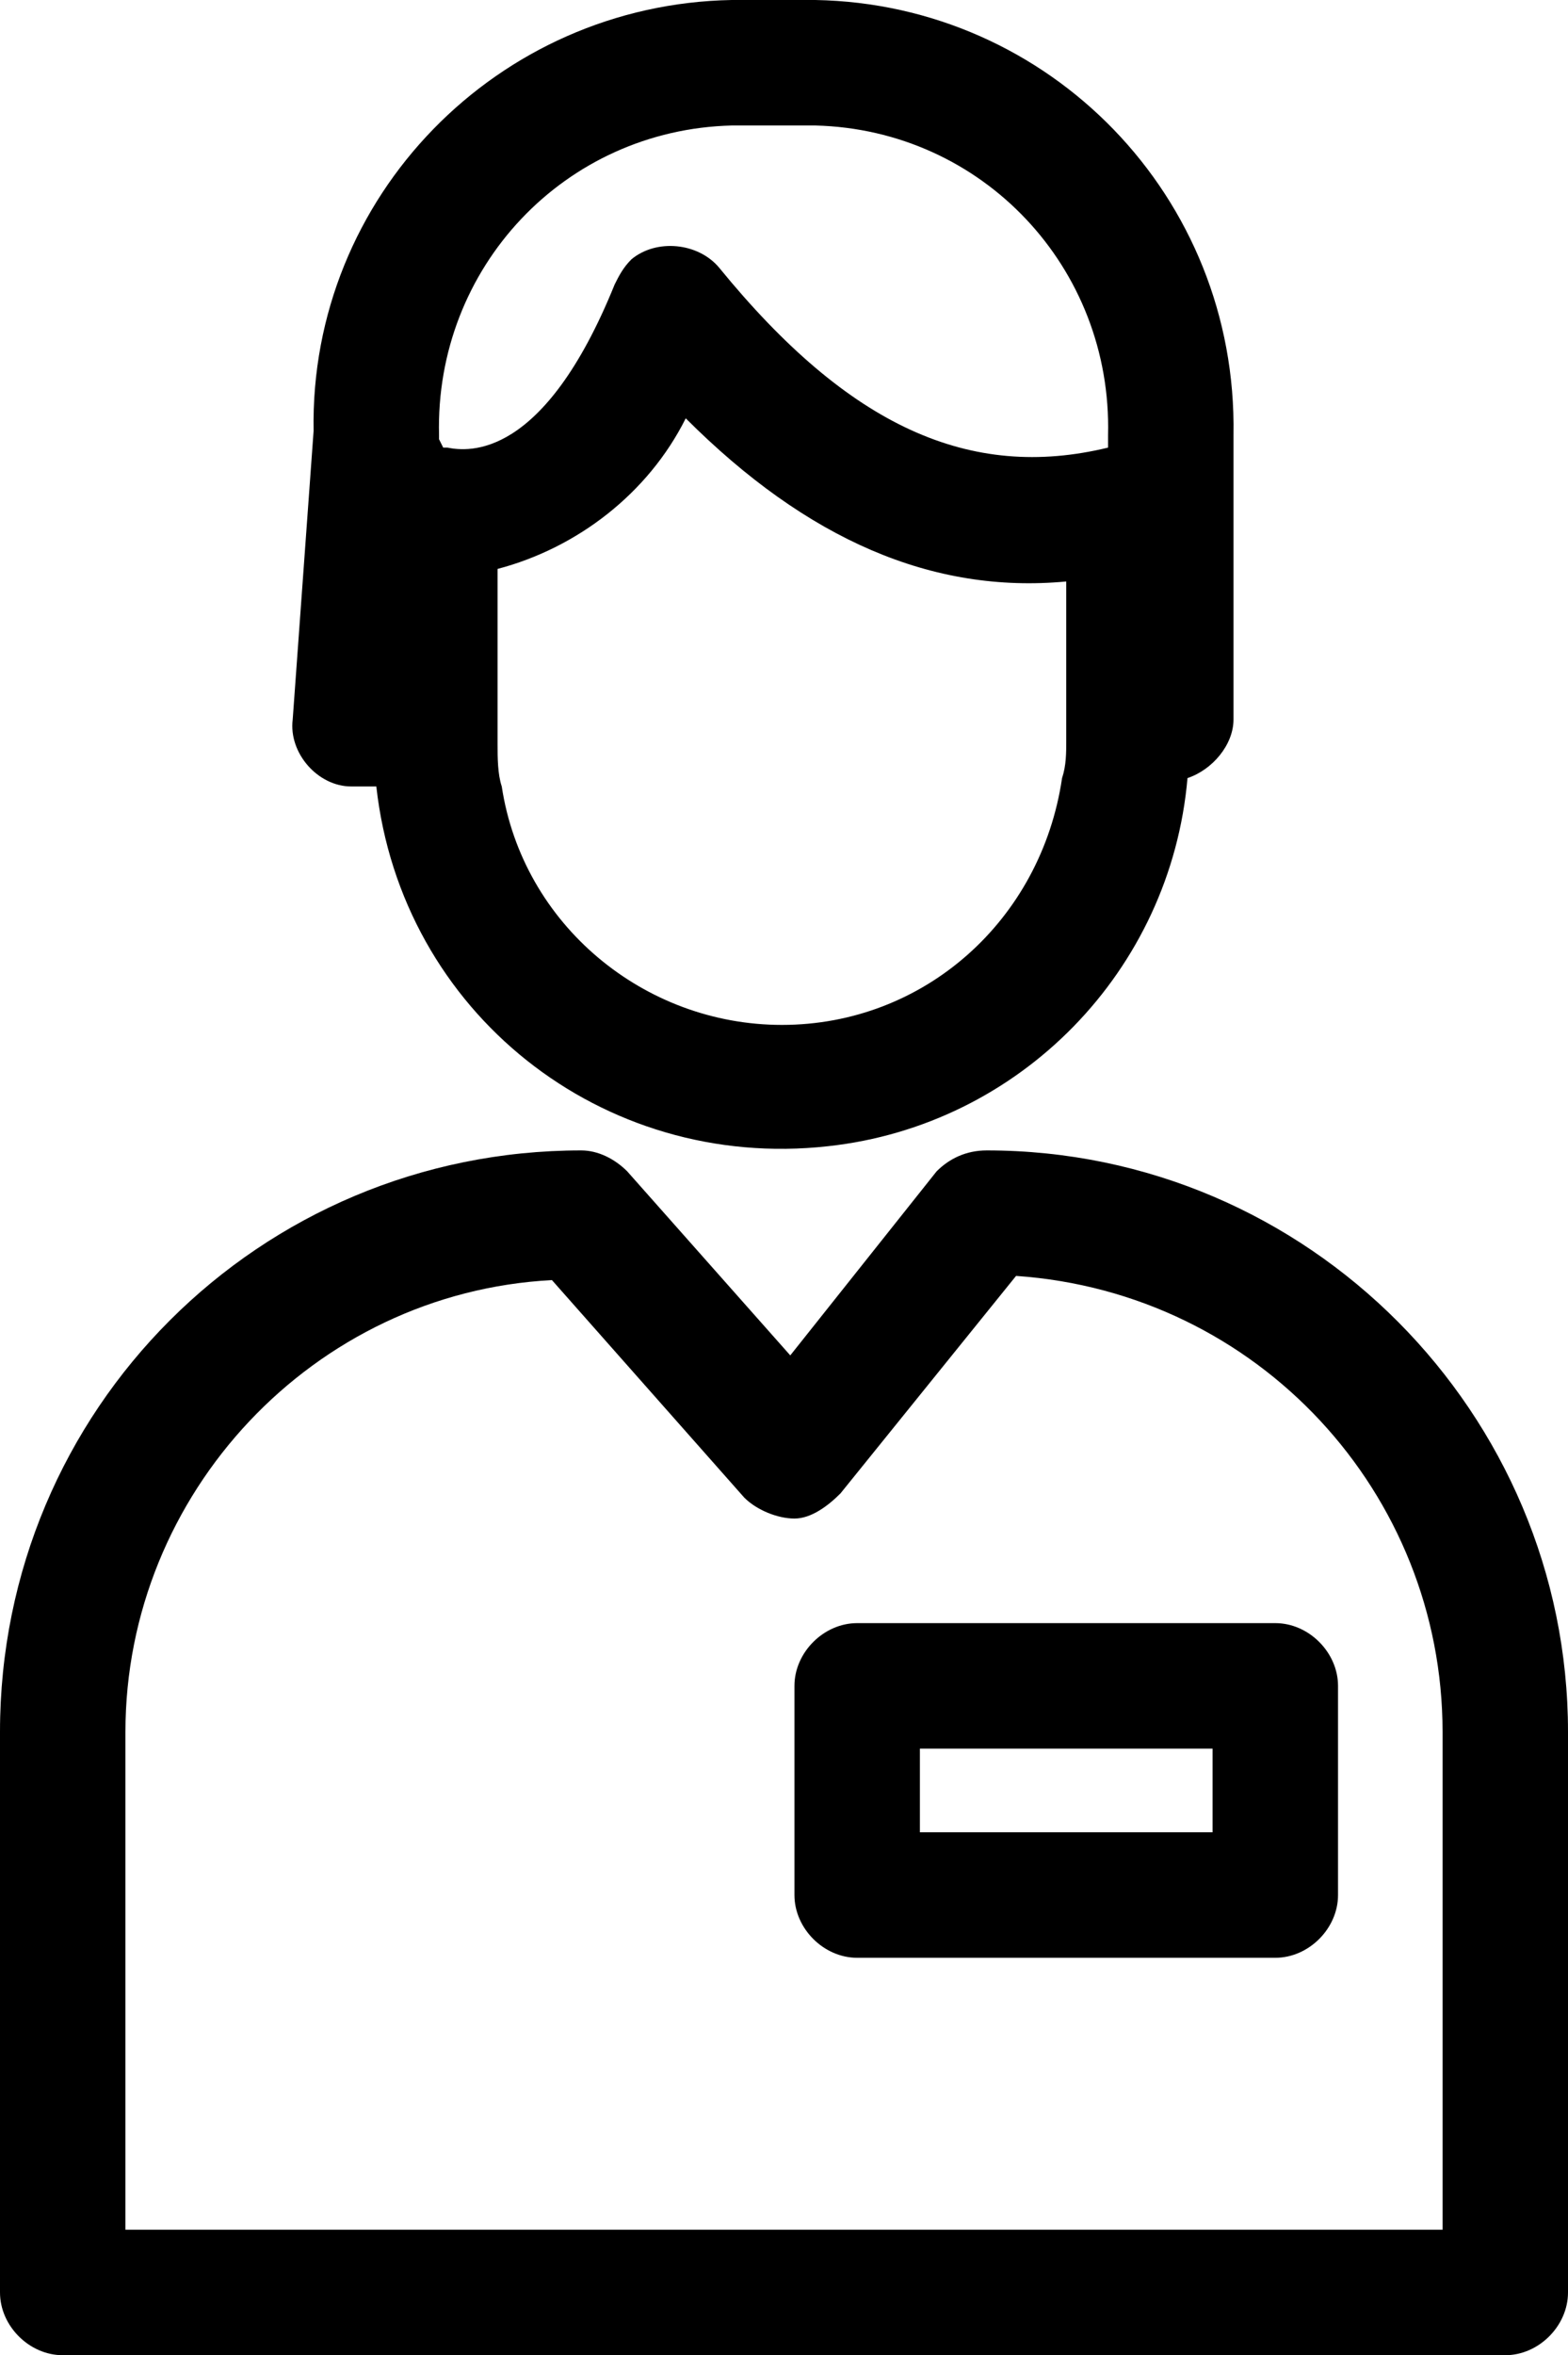 <?xml version="1.0" encoding="utf-8"?>
<!-- Generator: Adobe Illustrator 25.0.0, SVG Export Plug-In . SVG Version: 6.00 Build 0)  -->
<svg version="1.1" id="Layer_1" xmlns="http://www.w3.org/2000/svg" xmlns:xlink="http://www.w3.org/1999/xlink" x="0px" y="0px"
	 viewBox="0 0 37.5 56.3" style="enable-background:new 0 0 37.5 56.3;" xml:space="preserve">
<g id="Layer_2_1_">
	<g id="Layer_2-2">
		<path d="M19.5,0h-2c-5.6,0.1-10.1,4.7-10,10.3L7,17.2c-0.1,0.8,0.6,1.6,1.4,1.6c0,0,0.1,0,0.1,0H9c0.6,5.4,5.4,9.2,10.8,8.6
			c4.6-0.5,8.2-4.2,8.6-8.8c0.6-0.2,1.1-0.8,1.1-1.4v-6.8C29.6,4.7,25.1,0.1,19.5,0z M10.5,10.5v-0.1c-0.1-4,3-7.3,7-7.4h2
			c4,0.1,7.1,3.4,7,7.4v0.3c-3.3,0.8-6.2-0.5-9.3-4.3c-0.5-0.6-1.5-0.7-2.1-0.2c-0.2,0.2-0.3,0.4-0.4,0.6c-1.7,4.2-3.5,4-4,3.9h-0.1
			L10.5,10.5z M18.7,24.5c-3.3,0-6.2-2.4-6.7-5.7c-0.1-0.3-0.1-0.7-0.1-1v-4.2c1.9-0.5,3.6-1.8,4.5-3.6c2.9,2.9,5.9,4.2,9.1,3.9v3.8
			c0,0.3,0,0.6-0.1,0.9C24.9,22,22.1,24.5,18.7,24.5L18.7,24.5z"/>
		<path d="M36,56.3H1.5c-0.8,0-1.5-0.7-1.5-1.5l0,0V41.4c0-7.7,6.2-13.9,13.9-13.9l0,0c0.4,0,0.8,0.2,1.1,0.5l3.9,4.4l3.5-4.4
			c0.3-0.3,0.7-0.5,1.2-0.5l0,0c7.7,0,13.9,6.3,13.9,13.9v13.4C37.5,55.6,36.8,56.3,36,56.3L36,56.3z M3,53.3h31.5V41.4
			c0-5.7-4.4-10.5-10.2-10.9l-4.2,5.2c-0.3,0.3-0.7,0.6-1.1,0.6c-0.4,0-0.9-0.2-1.2-0.5l-4.6-5.2C7.5,30.9,3,35.7,3,41.4V53.3z"/>
		<path d="M30.5,46.8h-10c-0.8,0-1.5-0.7-1.5-1.5v-5c0-0.8,0.7-1.5,1.5-1.5h10c0.8,0,1.5,0.7,1.5,1.5v5C32,46.1,31.3,46.8,30.5,46.8
			z M22,43.8h7v-2h-7V43.8z"/>
	</g>
</g>
</svg>
